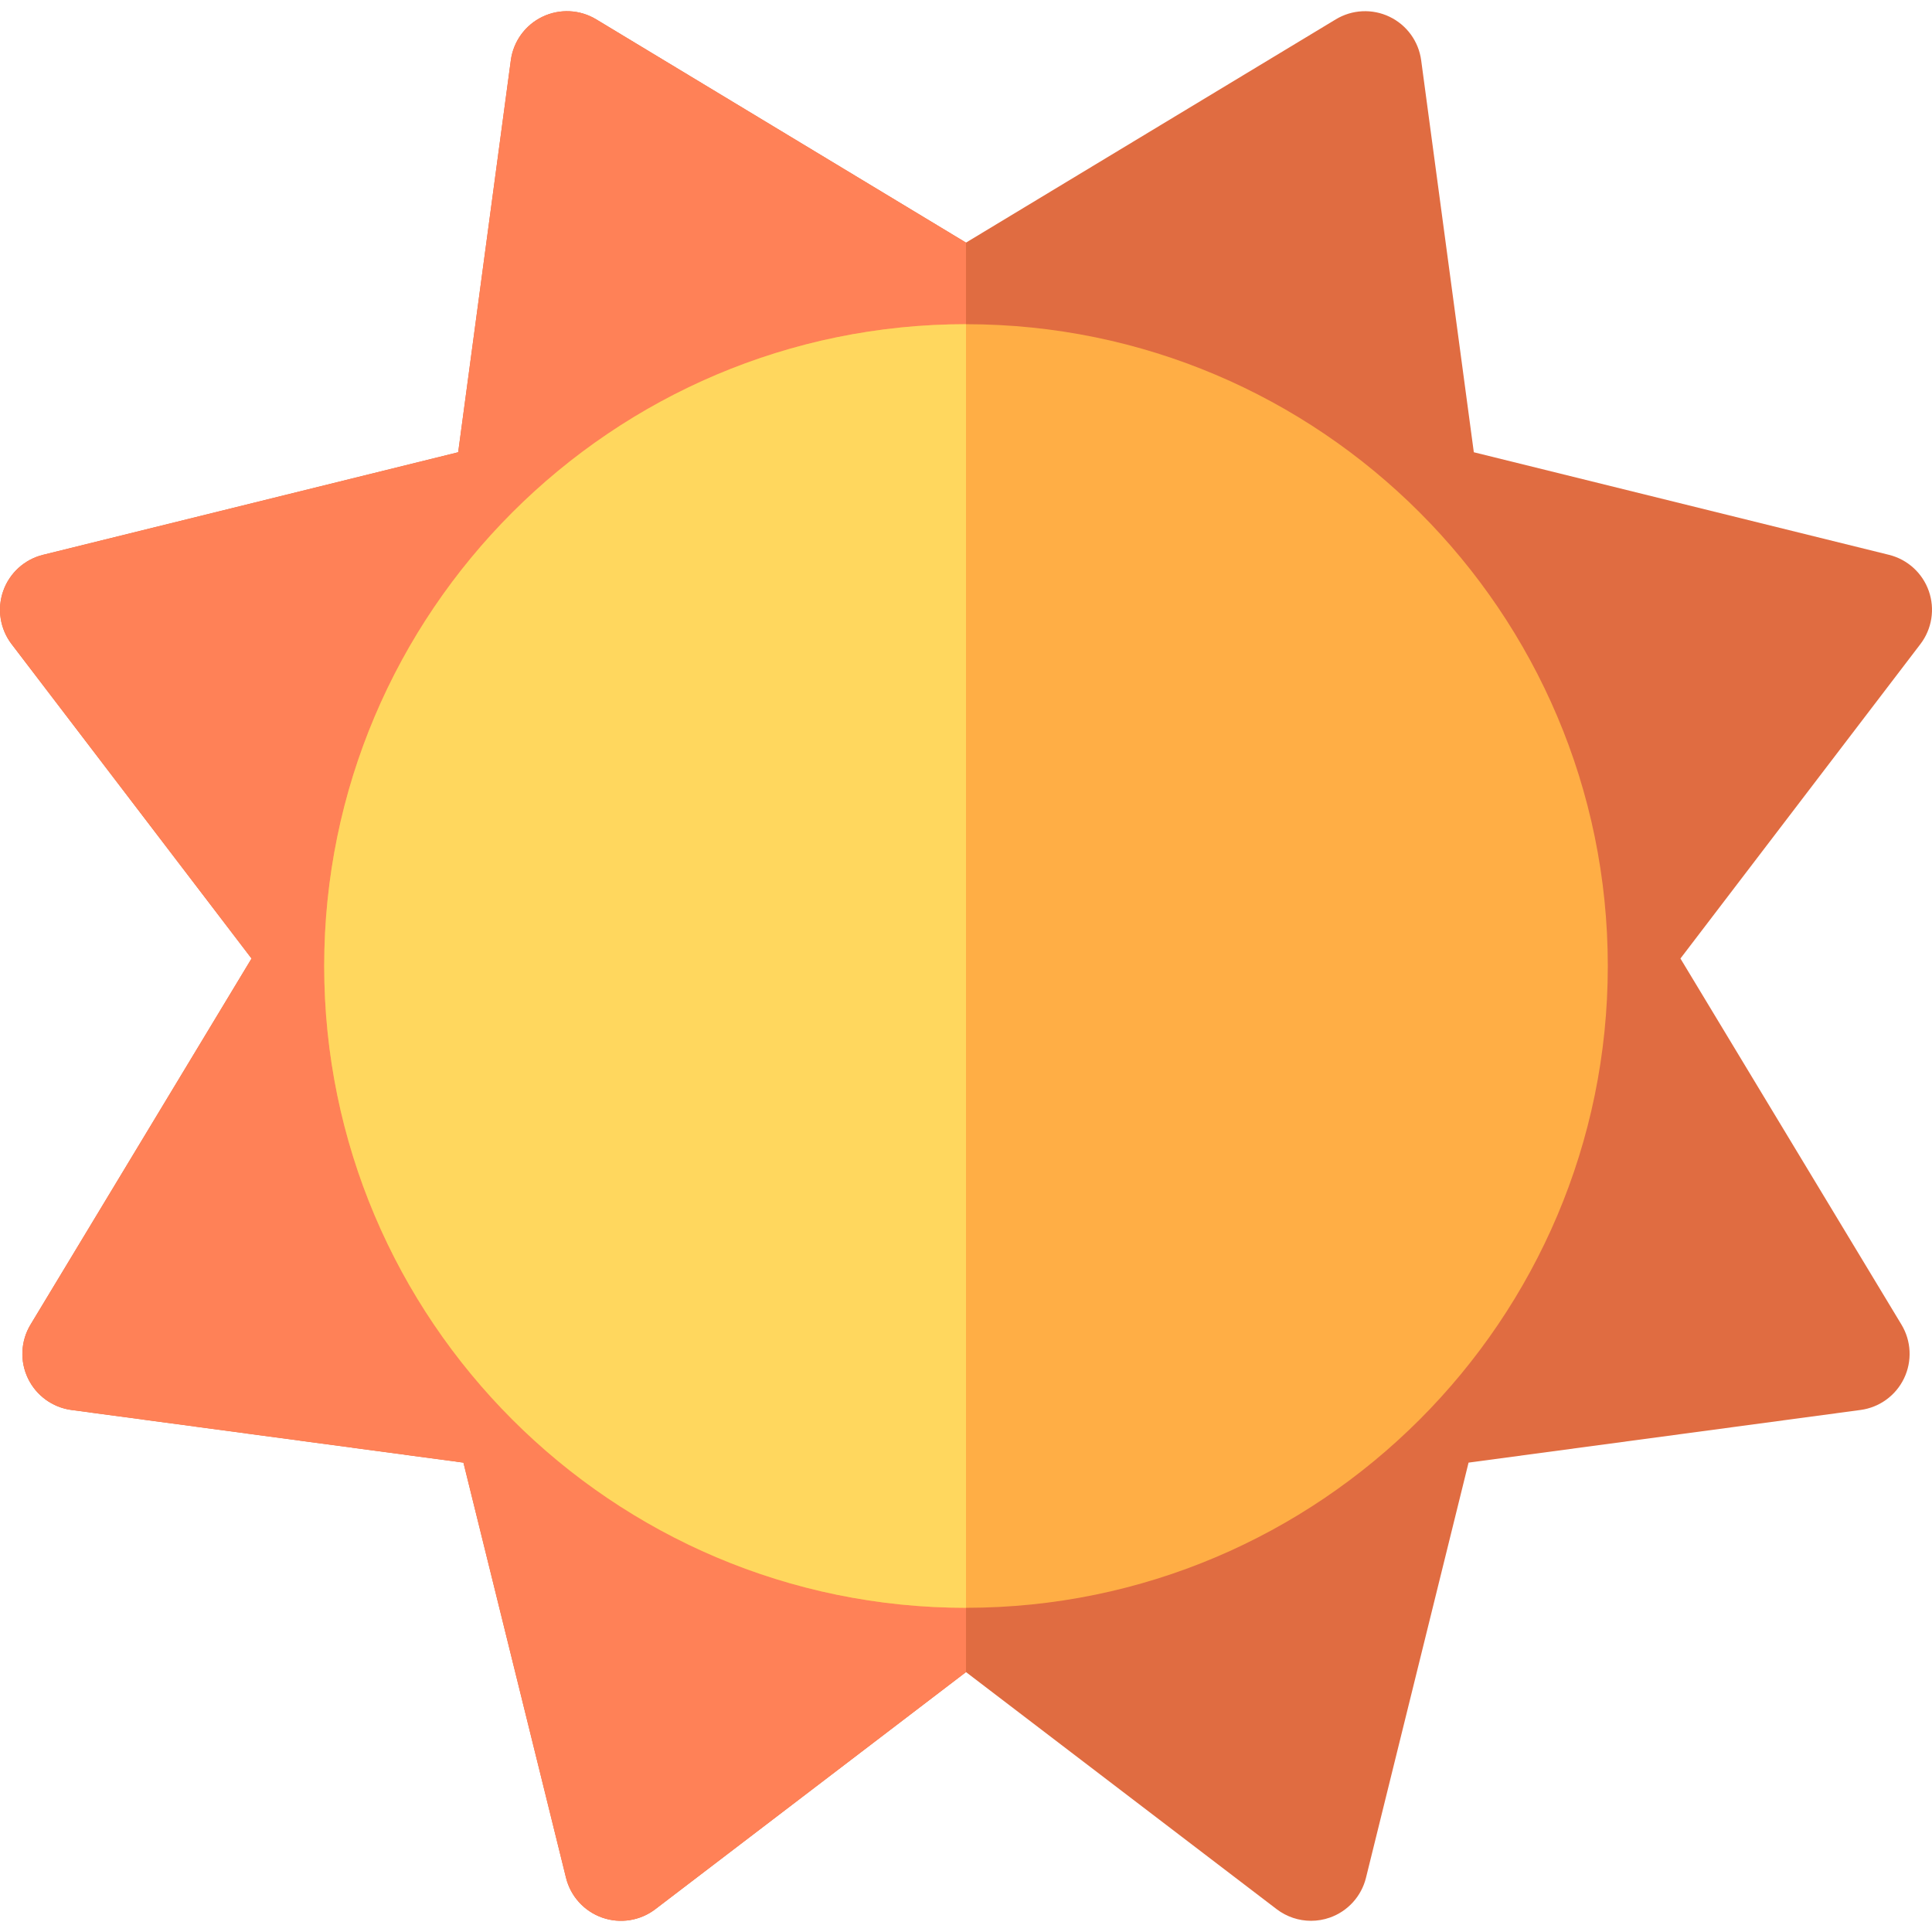 <?xml version="1.0" encoding="iso-8859-1"?>
<!-- Generator: Adobe Illustrator 19.0.0, SVG Export Plug-In . SVG Version: 6.00 Build 0)  -->
<svg xmlns="http://www.w3.org/2000/svg" xmlns:xlink="http://www.w3.org/1999/xlink" version="1.1" id="Capa_1" x="0px" y="0px" viewBox="0 0 512 512" style="enable-background:new 0 0 512 512;" xml:space="preserve">
<path style="fill:#E06C41;" d="M511.15,156.619c-1.678-4.769-5.644-8.371-10.551-9.584l-110.021-27.184L376.624,15.969  c-0.673-5.01-3.824-9.344-8.382-11.528c-4.558-2.188-9.91-1.929-14.238,0.685L256,64.295l-98.004-59.17  c-4.327-2.613-9.679-2.872-14.238-0.685c-4.558,2.185-7.708,6.519-8.382,11.528l-13.953,103.883L11.402,147.035  c-4.907,1.213-8.874,4.815-10.551,9.584c-1.678,4.768-0.841,10.061,2.225,14.079l63.589,83.321l-58.574,97.02  c-2.612,4.327-2.87,9.68-0.685,14.237c2.186,4.559,6.52,7.709,11.529,8.382l103.881,13.953l27.185,110.021  c1.212,4.907,4.815,8.874,9.583,10.552c4.77,1.681,10.062,0.841,14.079-2.226L256,443.121l82.336,62.837  c2.651,2.023,5.857,3.076,9.102,3.076c1.672,0,3.355-0.279,4.978-0.851c4.768-1.678,8.371-5.645,9.583-10.552l27.185-110.021  l103.881-13.953c5.01-0.673,9.344-3.823,11.529-8.382c2.185-4.558,1.928-9.91-0.685-14.237l-58.574-97.02l63.589-83.321  C511.991,166.68,512.828,161.387,511.15,156.619z"/>
<path style="fill:#FF8157;" d="M256,64.295l-98.004-59.17c-4.327-2.613-9.679-2.872-14.238-0.685  c-4.558,2.185-7.708,6.519-8.382,11.528l-13.953,103.883L11.402,147.035c-4.907,1.213-8.874,4.815-10.551,9.584  c-1.678,4.768-0.841,10.061,2.225,14.079l63.589,83.321l-58.574,97.02c-2.612,4.327-2.87,9.68-0.685,14.237  c2.186,4.559,6.52,7.709,11.529,8.382l103.881,13.953l27.185,110.021c1.212,4.907,4.815,8.874,9.583,10.552  c4.77,1.681,10.062,0.841,14.079-2.226L256,443.121V64.295z"/>
<path style="fill:#FFAE45;" d="M256,85.917c-93.784,0-170.083,76.299-170.083,170.083S162.216,426.084,256,426.084  S426.084,349.784,426.084,256S349.784,85.917,256,85.917z"/>
<path style="fill:#FFD75E;" d="M256,85.917c-93.784,0-170.083,76.299-170.083,170.083S162.216,426.084,256,426.084V85.917z"/>
<g>
</g>
<g>
</g>
<g>
</g>
<g>
</g>
<g>
</g>
<g>
</g>
<g>
</g>
<g>
</g>
<g>
</g>
<g>
</g>
<g>
</g>
<g>
</g>
<g>
</g>
<g>
</g>
<g>
</g>
</svg>
